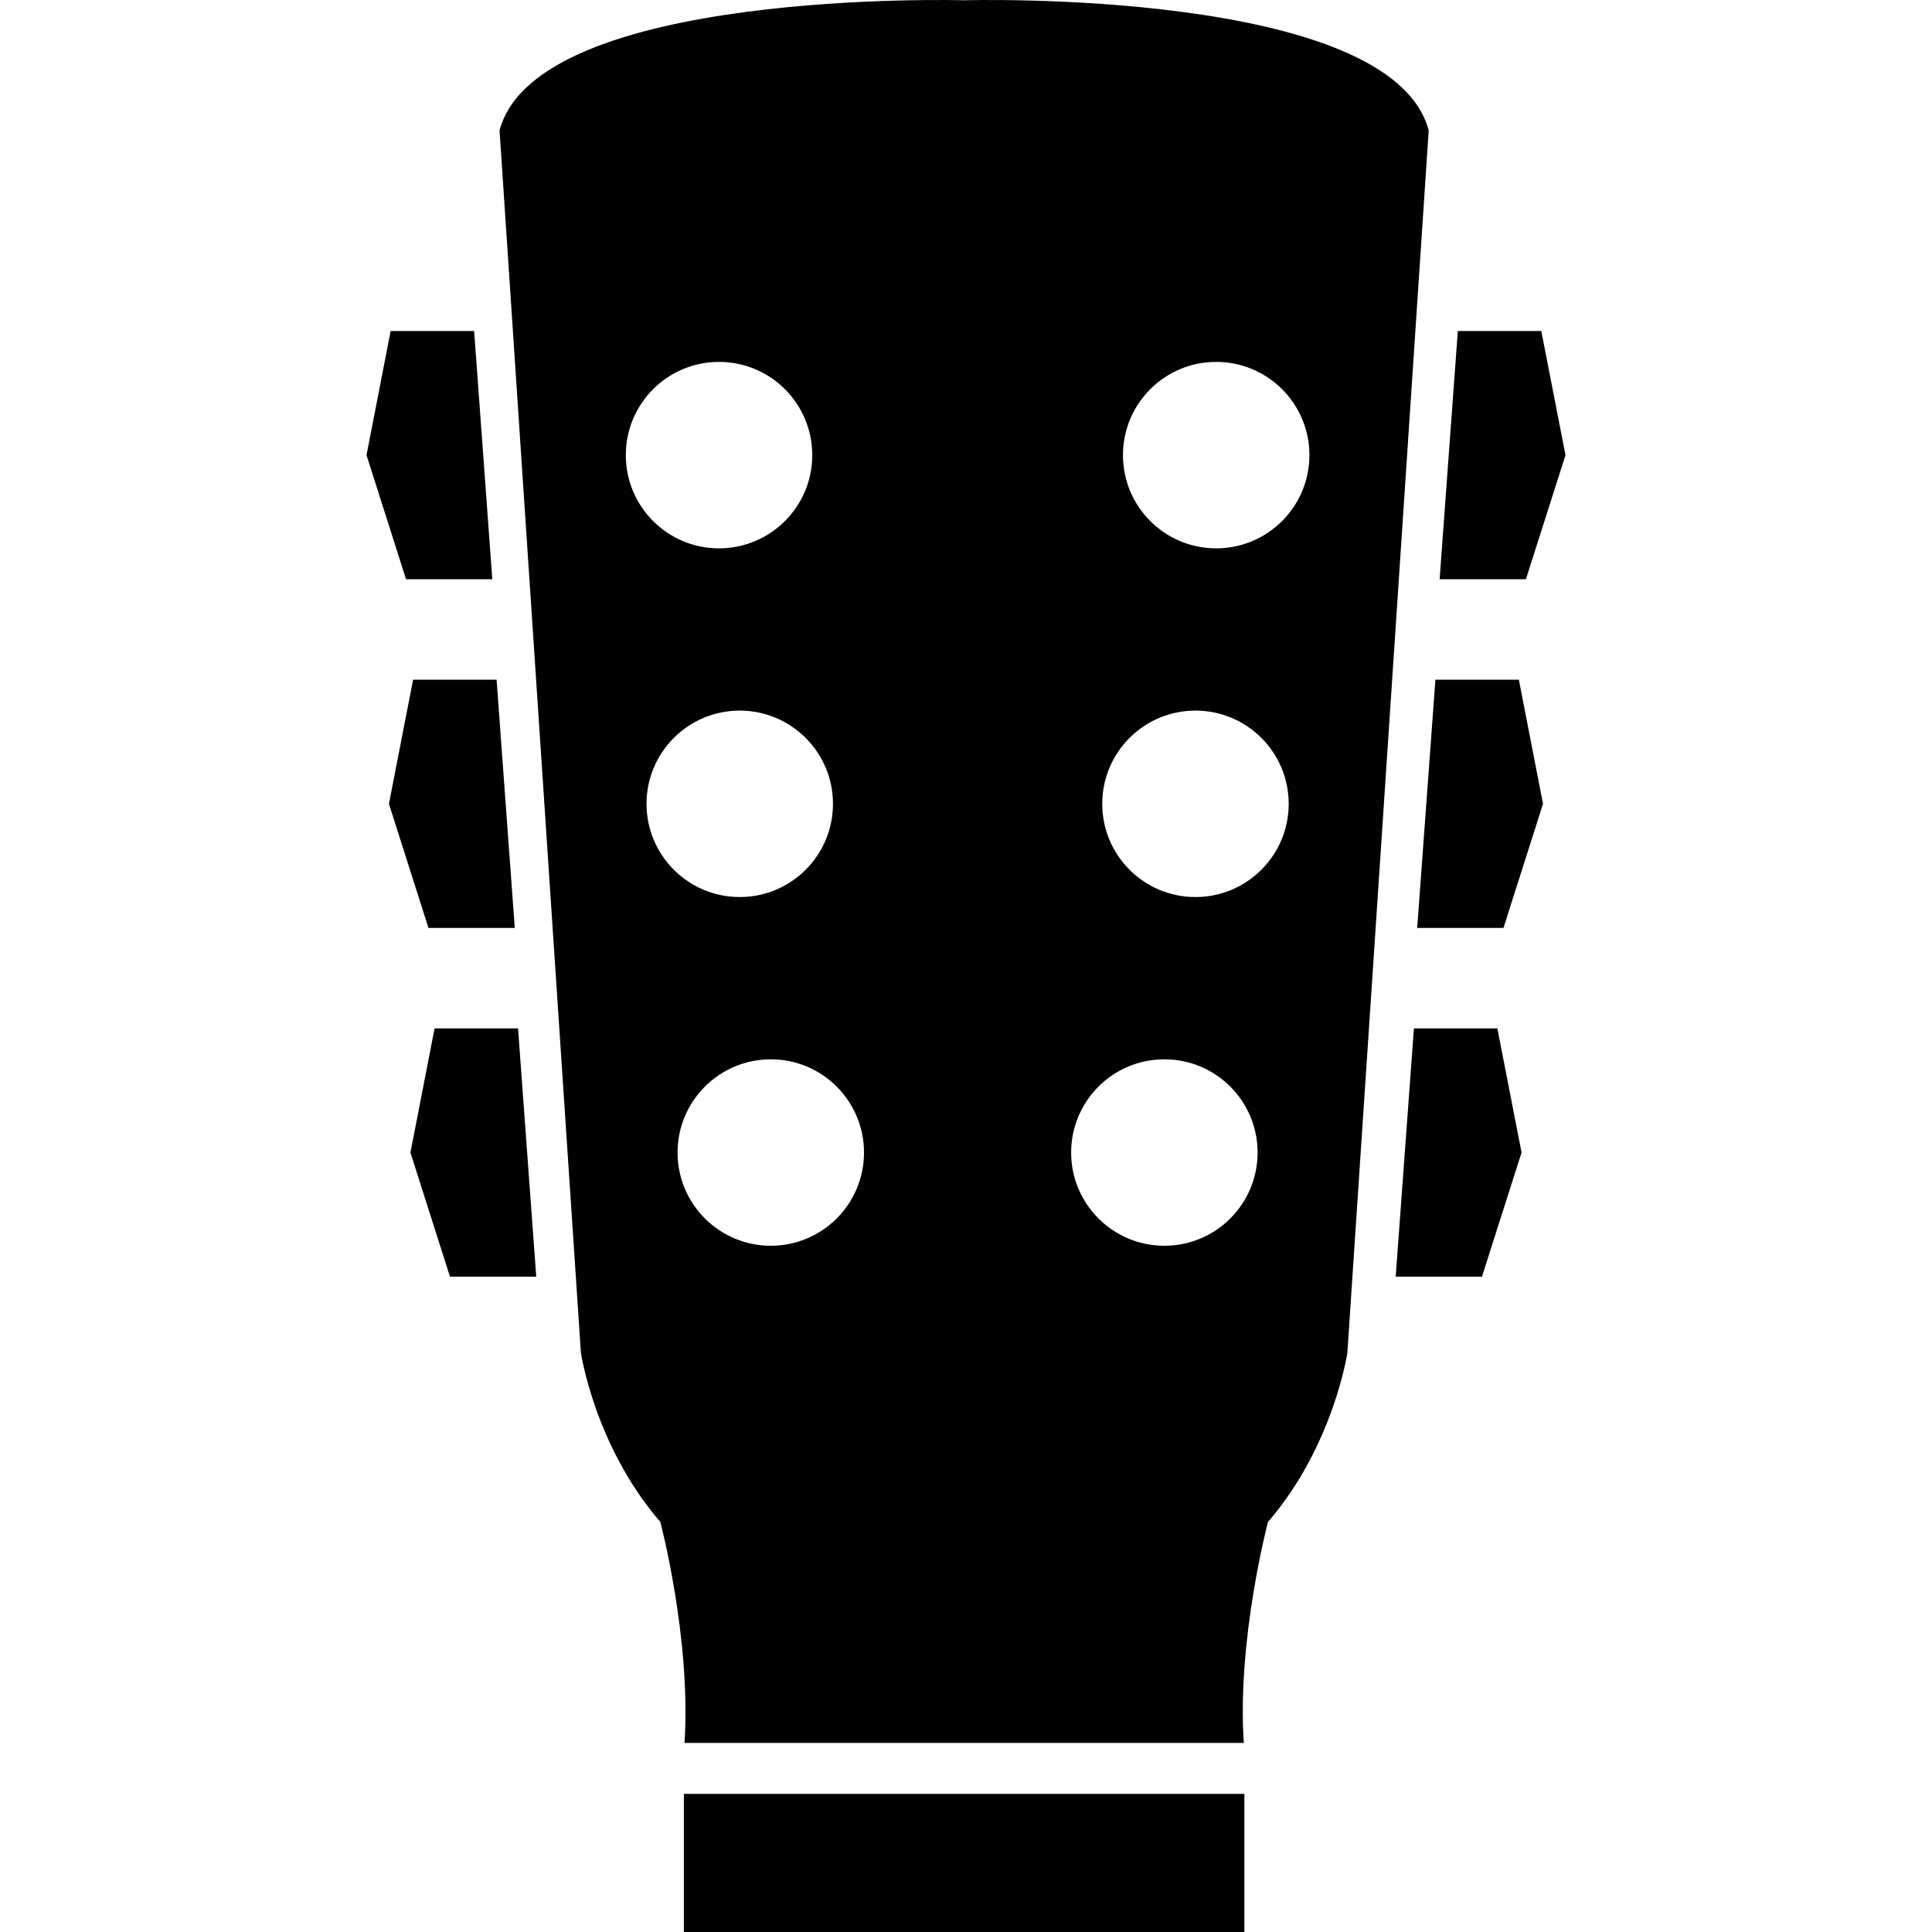 <?xml version="1.0" encoding="utf-8"?>
<!-- Generator: Adobe Illustrator 15.0.0, SVG Export Plug-In . SVG Version: 6.00 Build 0)  -->
<!DOCTYPE svg PUBLIC "-//W3C//DTD SVG 1.1//EN" "http://www.w3.org/Graphics/SVG/1.1/DTD/svg11.dtd">
<svg version="1.1" id="Layer_1" xmlns="http://www.w3.org/2000/svg" xmlns:xlink="http://www.w3.org/1999/xlink" x="0px" y="0px"
	 width="500px" height="500px" viewBox="0 0 500 500" enable-background="new 0 0 500 500" xml:space="preserve">
<g>
	<polygon fill="#010101" points="127.411,149.909 122.705,85.66 101.099,85.66 94.853,117.784 105.081,149.909 	"/>
	<polygon fill="#010101" points="133.223,240.146 128.517,175.906 106.911,175.906 100.656,208.03 110.885,240.146 	"/>
	<polygon fill="#010101" points="112.468,266.152 106.222,298.276 116.45,330.4 138.78,330.4 134.074,266.152 	"/>
	<polygon fill="#010101" points="405.148,117.784 398.885,85.66 377.287,85.66 372.572,149.909 394.902,149.909 	"/>
	<polygon fill="#010101" points="371.483,175.906 366.769,240.146 389.099,240.146 399.327,208.03 393.081,175.906 	"/>
	<polygon fill="#010101" points="365.918,266.152 361.203,330.4 383.533,330.4 393.779,298.276 387.516,266.152 	"/>
	<rect x="176.988" y="464.25" fill="#010101" width="145.054" height="35.75"/>
	<path fill="#010101" d="M249.525,0.069c0,0-110.584-3.183-120.242,33.708l21.053,316.324c0,0,3.574,24.125,20.56,43.783
		c0,0,8.033,30.38,6.246,57.186h72.384h72.363c-1.787-26.806,6.263-57.186,6.263-57.186c16.969-19.658,20.543-43.783,20.543-43.783
		l21.053-316.324C360.098-3.114,249.525,0.069,249.525,0.069z M186.077,93.659c13.326,0,24.134,10.799,24.134,24.125
		s-10.808,24.125-24.134,24.125s-24.117-10.799-24.117-24.125S172.751,93.659,186.077,93.659z M167.321,208.03
		c0-13.326,10.799-24.125,24.117-24.125c13.326,0,24.133,10.799,24.133,24.125s-10.807,24.125-24.133,24.125
		C178.12,232.155,167.321,221.356,167.321,208.03z M199.488,322.401c-13.326,0-24.134-10.808-24.134-24.125
		c0-13.326,10.808-24.125,24.134-24.125c13.318,0,24.117,10.799,24.117,24.125C223.605,311.594,212.806,322.401,199.488,322.401z
		 M301.346,322.401c-13.326,0-24.134-10.808-24.134-24.125c0-13.326,10.808-24.125,24.134-24.125s24.117,10.799,24.117,24.125
		C325.463,311.594,314.672,322.401,301.346,322.401z M309.379,232.155c-13.326,0-24.116-10.799-24.116-24.125
		s10.79-24.125,24.116-24.125s24.134,10.799,24.134,24.125S322.705,232.155,309.379,232.155z M314.74,141.91
		c-13.326,0-24.117-10.799-24.117-24.125s10.791-24.125,24.117-24.125s24.134,10.799,24.134,24.125S328.066,141.91,314.74,141.91z"
		/>
</g>
</svg>

